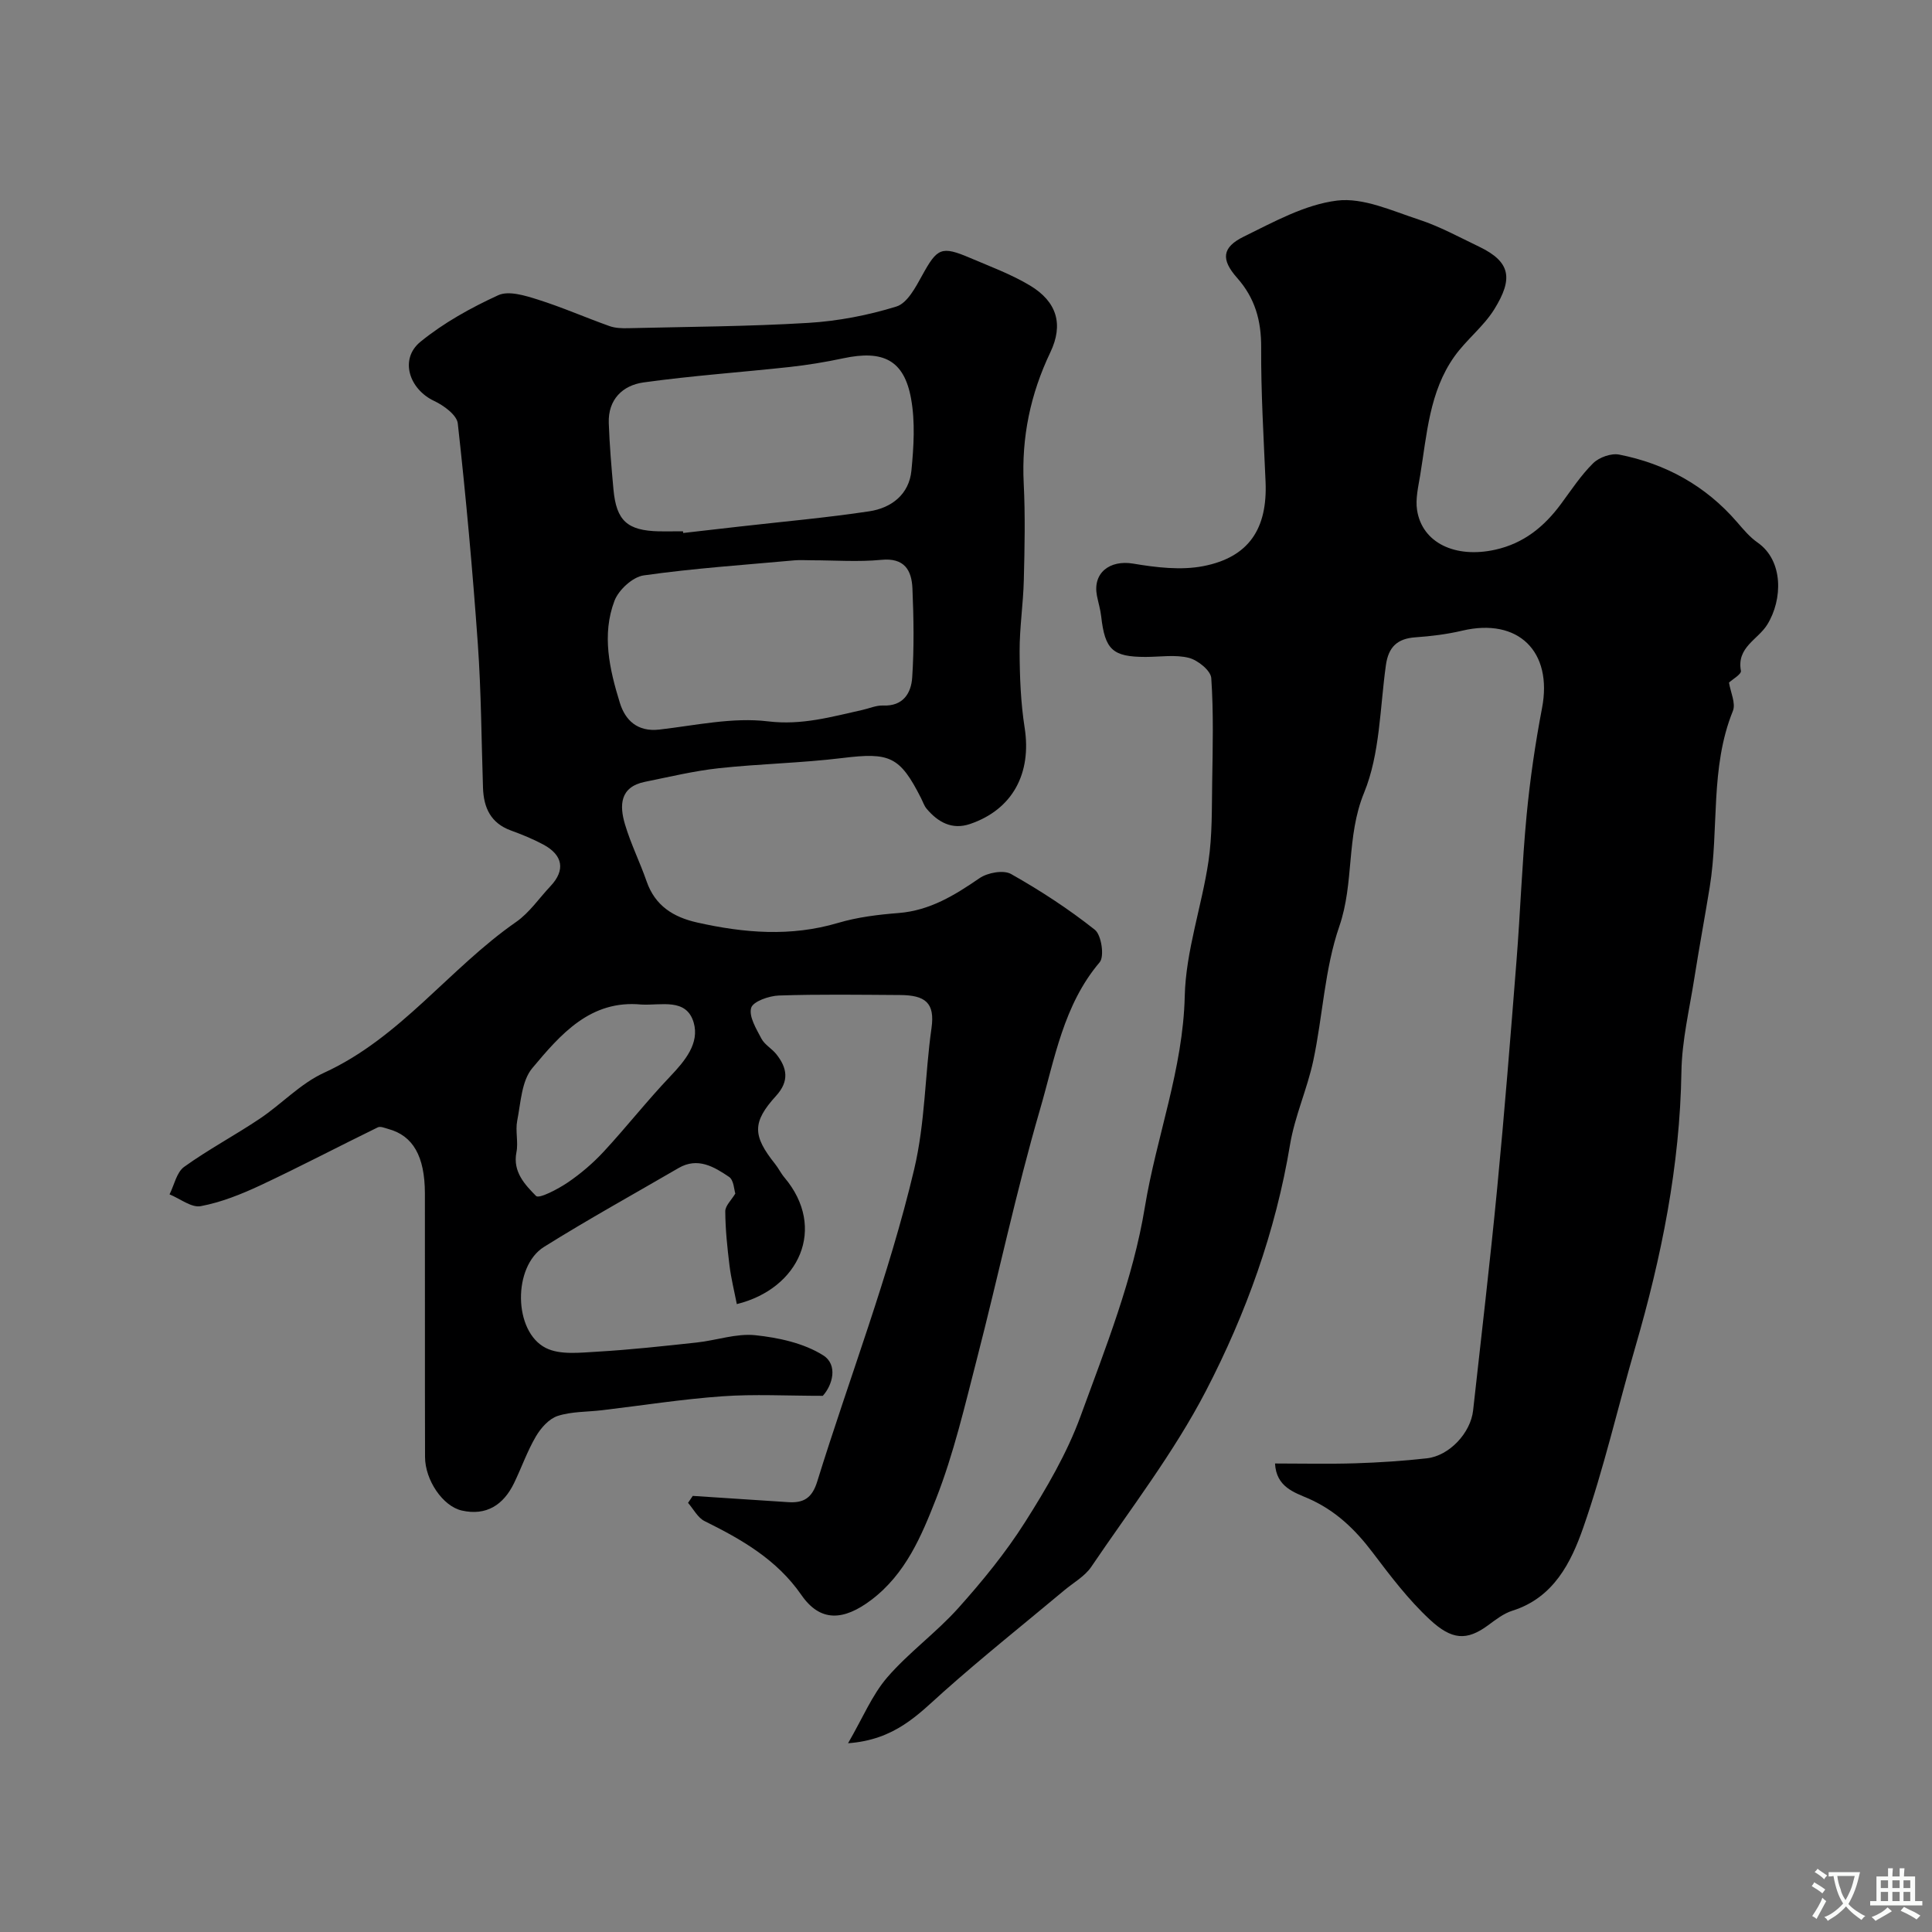 <svg enable-background="new 0 0 400 400" viewBox="0 0 400 400" xmlns="http://www.w3.org/2000/svg"><rect x="0" y="0" width="400" height="400" fill="#808080" stroke="none"/><path d="m175.58 360.92c3.06-5.28 4.97-9.98 8.1-13.62 4.46-5.17 10.15-9.26 14.71-14.35 5.01-5.59 9.82-11.48 13.83-17.8 4.41-6.95 8.68-14.23 11.49-21.92 5.18-14.18 10.89-28.49 13.31-43.25 2.4-14.65 7.92-28.61 8.27-43.75.22-9.33 3.52-18.55 4.91-27.89.8-5.39.68-10.93.77-16.41.11-7.18.3-14.39-.19-21.54-.11-1.56-2.79-3.72-4.64-4.19-2.82-.71-5.95-.19-8.95-.19-6.83 0-8.42-1.48-9.2-8.39-.16-1.44-.6-2.85-.88-4.28-.92-4.74 2.67-7.46 7.5-6.65 4.76.8 9.88 1.42 14.53.52 9.46-1.85 13.3-7.78 12.88-17.49-.4-9.26-.96-18.53-.91-27.79.03-5.56-1.27-10.21-4.99-14.41-3.37-3.81-3.12-6.31 1.37-8.52 6.22-3.05 12.67-6.65 19.33-7.47 5.41-.67 11.39 2.12 16.93 3.93 4.31 1.41 8.37 3.64 12.48 5.61 6.58 3.16 7.06 6.63 3.16 12.94-2.22 3.59-5.8 6.32-8.27 9.79-5.2 7.32-5.69 16.13-7.09 24.61-.39 2.38-1 4.88-.64 7.2 1.05 6.8 7.91 10.02 16.14 8.21 5.92-1.3 10.16-4.76 13.64-9.46 2.14-2.89 4.14-5.96 6.68-8.46 1.24-1.22 3.74-2.11 5.39-1.78 9.65 1.9 17.91 6.46 24.41 13.99 1.3 1.51 2.63 3.1 4.24 4.22 5.37 3.74 5.22 11.79 2 16.99-1.91 3.1-6.38 4.69-5.45 9.57.13.69-1.75 1.76-2.47 2.43.32 2.01 1.45 4.31.8 5.89-4.77 11.78-2.83 24.36-4.79 36.45-1.02 6.28-2.19 12.54-3.18 18.83-1.01 6.46-2.58 12.93-2.68 19.41-.31 19.5-4.12 38.33-9.53 56.94-3.63 12.48-6.52 25.21-10.8 37.45-2.52 7.22-6.14 14.51-14.67 17.19-1.81.57-3.45 1.85-5.02 3.01-4.42 3.25-7.5 3.08-12.07-1.17-4.43-4.11-8.16-9.03-11.83-13.88-3.63-4.8-7.7-8.73-13.34-11.2-2.85-1.25-6.63-2.35-6.88-7.24 5.74 0 11.19.13 16.64-.04 4.94-.16 9.88-.48 14.79-1.03 4.66-.52 9.06-5.25 9.58-9.9 1.69-15.32 3.5-30.62 4.98-45.96 1.52-15.72 2.77-31.46 4.01-47.21.79-10.02 1.14-20.09 2.09-30.09.71-7.42 1.79-14.84 3.19-22.16 2.25-11.72-4.91-18.77-16.51-16.04-3.17.75-6.45 1.15-9.71 1.38-3.74.26-5.57 2-6.1 5.73-1.25 8.9-1.21 18.38-4.53 26.47-3.72 9.09-2 18.59-5.12 27.64-3.05 8.83-3.42 18.56-5.39 27.81-1.25 5.87-3.83 11.48-4.81 17.38-2.98 17.98-9.12 34.99-17.4 50.96-6.65 12.82-15.62 24.44-23.76 36.46-1.33 1.96-3.66 3.25-5.55 4.83-8.37 7-16.92 13.81-25.06 21.06-5.25 4.69-10.02 9.92-19.74 10.63z" fill="#000001"/><path d="m143.43 309.71c6.56.43 13.13.85 19.69 1.29 3.18.22 4.98-.75 6.07-4.24 6.68-21.55 14.86-42.6 20.08-64.67 2.3-9.74 2.21-19.53 3.59-29.25.74-5.23-1.3-6.8-6.51-6.83-8.36-.05-16.73-.18-25.08.1-2.05.07-5.37 1.23-5.75 2.56-.51 1.79 1.06 4.34 2.12 6.36.67 1.27 2.16 2.06 3.09 3.23 2.26 2.84 2.72 5.57-.04 8.61-4.98 5.47-4.9 8.25-.22 14.11.71.89 1.21 1.95 1.94 2.81 8.82 10.45 3.08 23.02-9.86 26.21-.52-2.67-1.18-5.29-1.51-7.95-.46-3.74-.86-7.5-.88-11.26-.01-1.16 1.29-2.34 2.08-3.68-.25-.72-.3-2.78-1.3-3.45-3.1-2.09-6.48-4.14-10.45-1.83-9.3 5.41-18.73 10.62-27.85 16.32-6.49 4.05-6.37 17.53.36 20.93 2.95 1.49 7.1.97 10.67.77 6.88-.4 13.74-1.16 20.6-1.9 4.06-.44 8.17-1.92 12.11-1.51 4.82.51 10.04 1.64 14.04 4.16 3.13 1.97 1.95 6.18-.07 8.39-7.42 0-14.16-.38-20.84.1-8.31.59-16.57 1.9-24.86 2.88-3.08.37-6.31.25-9.2 1.19-1.79.58-3.48 2.5-4.5 4.24-1.79 3.05-2.97 6.46-4.52 9.66-2.19 4.52-5.75 6.83-10.82 5.68-3.96-.9-7.6-6.33-7.61-11.08-.05-18.19 0-36.38-.03-54.57-.01-7.71-2.47-11.96-7.55-13.34-.72-.2-1.65-.61-2.19-.35-8.12 3.96-16.12 8.17-24.3 12-3.95 1.85-8.12 3.52-12.36 4.32-1.93.37-4.3-1.56-6.47-2.44.98-1.94 1.46-4.56 3.02-5.69 5.02-3.61 10.53-6.53 15.67-9.98 4.52-3.03 8.42-7.27 13.27-9.49 15.84-7.24 25.93-21.6 39.8-31.24 2.76-1.92 4.76-4.92 7.12-7.42 3.09-3.28 2.61-6.41-1.5-8.61-2.14-1.15-4.42-2.07-6.71-2.91-4.17-1.52-5.63-4.71-5.77-8.82-.33-9.93-.37-19.89-1.07-29.79-1.08-15.24-2.46-30.47-4.15-45.66-.19-1.74-2.9-3.72-4.88-4.65-5.21-2.45-7.23-8.68-2.86-12.25 4.81-3.93 10.45-7.05 16.12-9.65 2.16-.99 5.57.08 8.18.9 5.02 1.58 9.87 3.72 14.84 5.49 1.2.43 2.58.47 3.88.44 12.43-.3 24.88-.35 37.29-1.1 6.15-.37 12.37-1.57 18.25-3.39 2.25-.7 3.98-4 5.33-6.45 3.13-5.68 3.95-6.16 9.99-3.58 4.17 1.78 8.48 3.37 12.34 5.69 5.56 3.34 6.97 8.03 4.2 13.83-4.12 8.64-5.99 17.58-5.51 27.15.33 6.65.19 13.33.02 19.99-.12 4.94-.89 9.87-.87 14.8.02 5.26.23 10.58 1.04 15.77 1.48 9.45-2.48 16.94-11.31 19.94-3.71 1.26-6.63-.36-8.99-3.17-.51-.61-.77-1.44-1.14-2.17-4.4-8.7-6.51-9.52-16.29-8.32-8.49 1.04-17.08 1.19-25.58 2.11-5.14.56-10.22 1.79-15.31 2.82-5.22 1.06-5.28 4.9-4.13 8.78 1.19 4.03 3.1 7.84 4.48 11.82 1.76 5.07 5.54 7.42 10.49 8.53 9.72 2.18 19.36 2.98 29.15.08 4.04-1.2 8.33-1.72 12.55-2.05 6.48-.52 11.59-3.68 16.75-7.22 1.66-1.14 4.95-1.74 6.51-.86 6.05 3.41 11.92 7.24 17.36 11.55 1.36 1.08 2.01 5.52 1 6.72-7.53 8.87-9.31 20.05-12.37 30.53-4.95 17.01-8.61 34.38-13.04 51.55-2.52 9.76-4.81 19.67-8.47 29.01-3.01 7.66-6.26 15.52-13.4 20.93-5.73 4.33-10.56 4.65-14.47-1-5.1-7.36-12.35-11.5-20.05-15.31-1.42-.7-2.3-2.49-3.43-3.78.32-.47.65-.95.98-1.44zm24.57-193.71c-1.16 0-2.34-.09-3.49.01-10.42.95-20.89 1.65-31.24 3.12-2.28.32-5.19 3-6.05 5.26-2.67 7.02-1.02 14.22 1.11 21.11 1.12 3.63 3.65 6.07 8.18 5.55 7.49-.86 15.17-2.59 22.5-1.7 7.03.85 13.14-.95 19.57-2.37 1.42-.32 2.86-.97 4.27-.91 4.16.18 5.8-2.6 6.01-5.79.41-6.13.31-12.31.05-18.45-.16-3.77-1.66-6.4-6.45-5.92-4.78.46-9.64.09-14.46.09zm-26.59-6c.01.12.03.23.04.35 3.91-.45 7.82-.9 11.73-1.34 8.94-1.02 17.91-1.81 26.8-3.15 4.58-.69 8.24-3.5 8.72-8.43s.8-10.06-.07-14.88c-1.44-7.99-5.77-10.14-14.04-8.37-3.66.78-7.37 1.39-11.08 1.8-10.09 1.1-20.24 1.8-30.29 3.2-4.3.6-7.35 3.53-7.18 8.4.16 4.59.55 9.17.97 13.75.6 6.49 2.86 8.52 9.41 8.68 1.66.02 3.33-.01 4.99-.01zm-8.61 97.98c-10.58-1.03-16.76 6.21-22.59 13.16-2.23 2.66-2.39 7.17-3.13 10.91-.41 2.1.26 4.42-.16 6.52-.8 4.07 1.8 6.73 4.06 9.04.63.64 4.56-1.43 6.6-2.81 2.7-1.84 5.24-4.02 7.46-6.42 4.69-5.07 8.96-10.52 13.72-15.52 3.08-3.24 6.1-6.87 4.86-11.15-1.51-5.15-6.74-3.51-10.82-3.73z" fill="#000001"/><g fill="#fafbfa"><path d="m377.9 391.2c-.2.3-.4.5-.6.8-.7-.6-1.4-1-2.2-1.5.2-.3.4-.5.5-.8.6.4 1.4.8 2.3 1.5zm-1.8 6.1c-.2-.2-.5-.4-.9-.6.4-.6.8-1.2 1.2-1.9s.7-1.3.9-1.9c.3.3.5.5.8.7-.7 1.3-1.4 2.6-2 3.7zm2.2-9c-.3.3-.5.5-.6.8-.6-.6-1.3-1.1-2-1.5.3-.3.5-.5.6-.7.6.5 1.3.9 2 1.4zm.3.2v-.9h2 4.5c-.3 1.3-.6 2.5-1 3.6s-.9 2.1-1.4 3c.4.5 1 1 1.6 1.4s1.2.8 1.9 1.1c-.3.2-.5.4-.8.8-.4-.3-1-.7-1.6-1.2s-1.2-1.1-1.6-1.6c-.5.6-1.1 1.1-1.7 1.6s-1.4.9-2.1 1.4c-.1-.3-.3-.5-.7-.8.6-.2 1.2-.5 1.9-1s1.4-1.1 2-1.8c-.5-.8-.9-1.6-1.2-2.5s-.6-2-.8-3.2c-.4.1-.7.1-1 .1zm2.5 2.7c.2 1 .7 1.7 1 2.2.3-.5.6-1.1 1-2s.6-1.9.9-3h-3.2-.4c.1.9.3 1.8.7 2.8z"/><path d="m396.5 388.5v1.5 3.6h1.5v.9c-.4 0-1 0-1.7 0h-7.9c-.5 0-.9 0-1.2 0v-.9h1.3v-3.5c0-.7 0-1.2 0-1.6h2.4c0-.8 0-1.4 0-1.7h1c0 .3-.1.8-.1 1.7h1.5c0-.8 0-1.4 0-1.7h1c0 .3-.1.9-.1 1.7zm-8.2 9.2c-.2-.3-.5-.5-.8-.8.8-.3 1.4-.6 1.9-.9s1-.7 1.4-1.1c.3.3.6.5.9.8-1.6 1-2.8 1.6-3.4 2zm2.6-6.8v-1.6h-1.5v1.6zm0 2.7v-1.9h-1.5v1.9zm2.4-2.7v-1.6h-1.5v1.6zm0 2.7v-1.9h-1.5v1.9zm.2 2 .7-.8c.4.2.9.5 1.6.8s1.3.7 1.8 1c-.3.3-.5.5-.8.8-.4-.3-1.5-1-3.3-1.8zm2-4.7v-1.6h-1.4v1.6zm0 2.7v-1.9h-1.4v1.9z"/></g></svg>